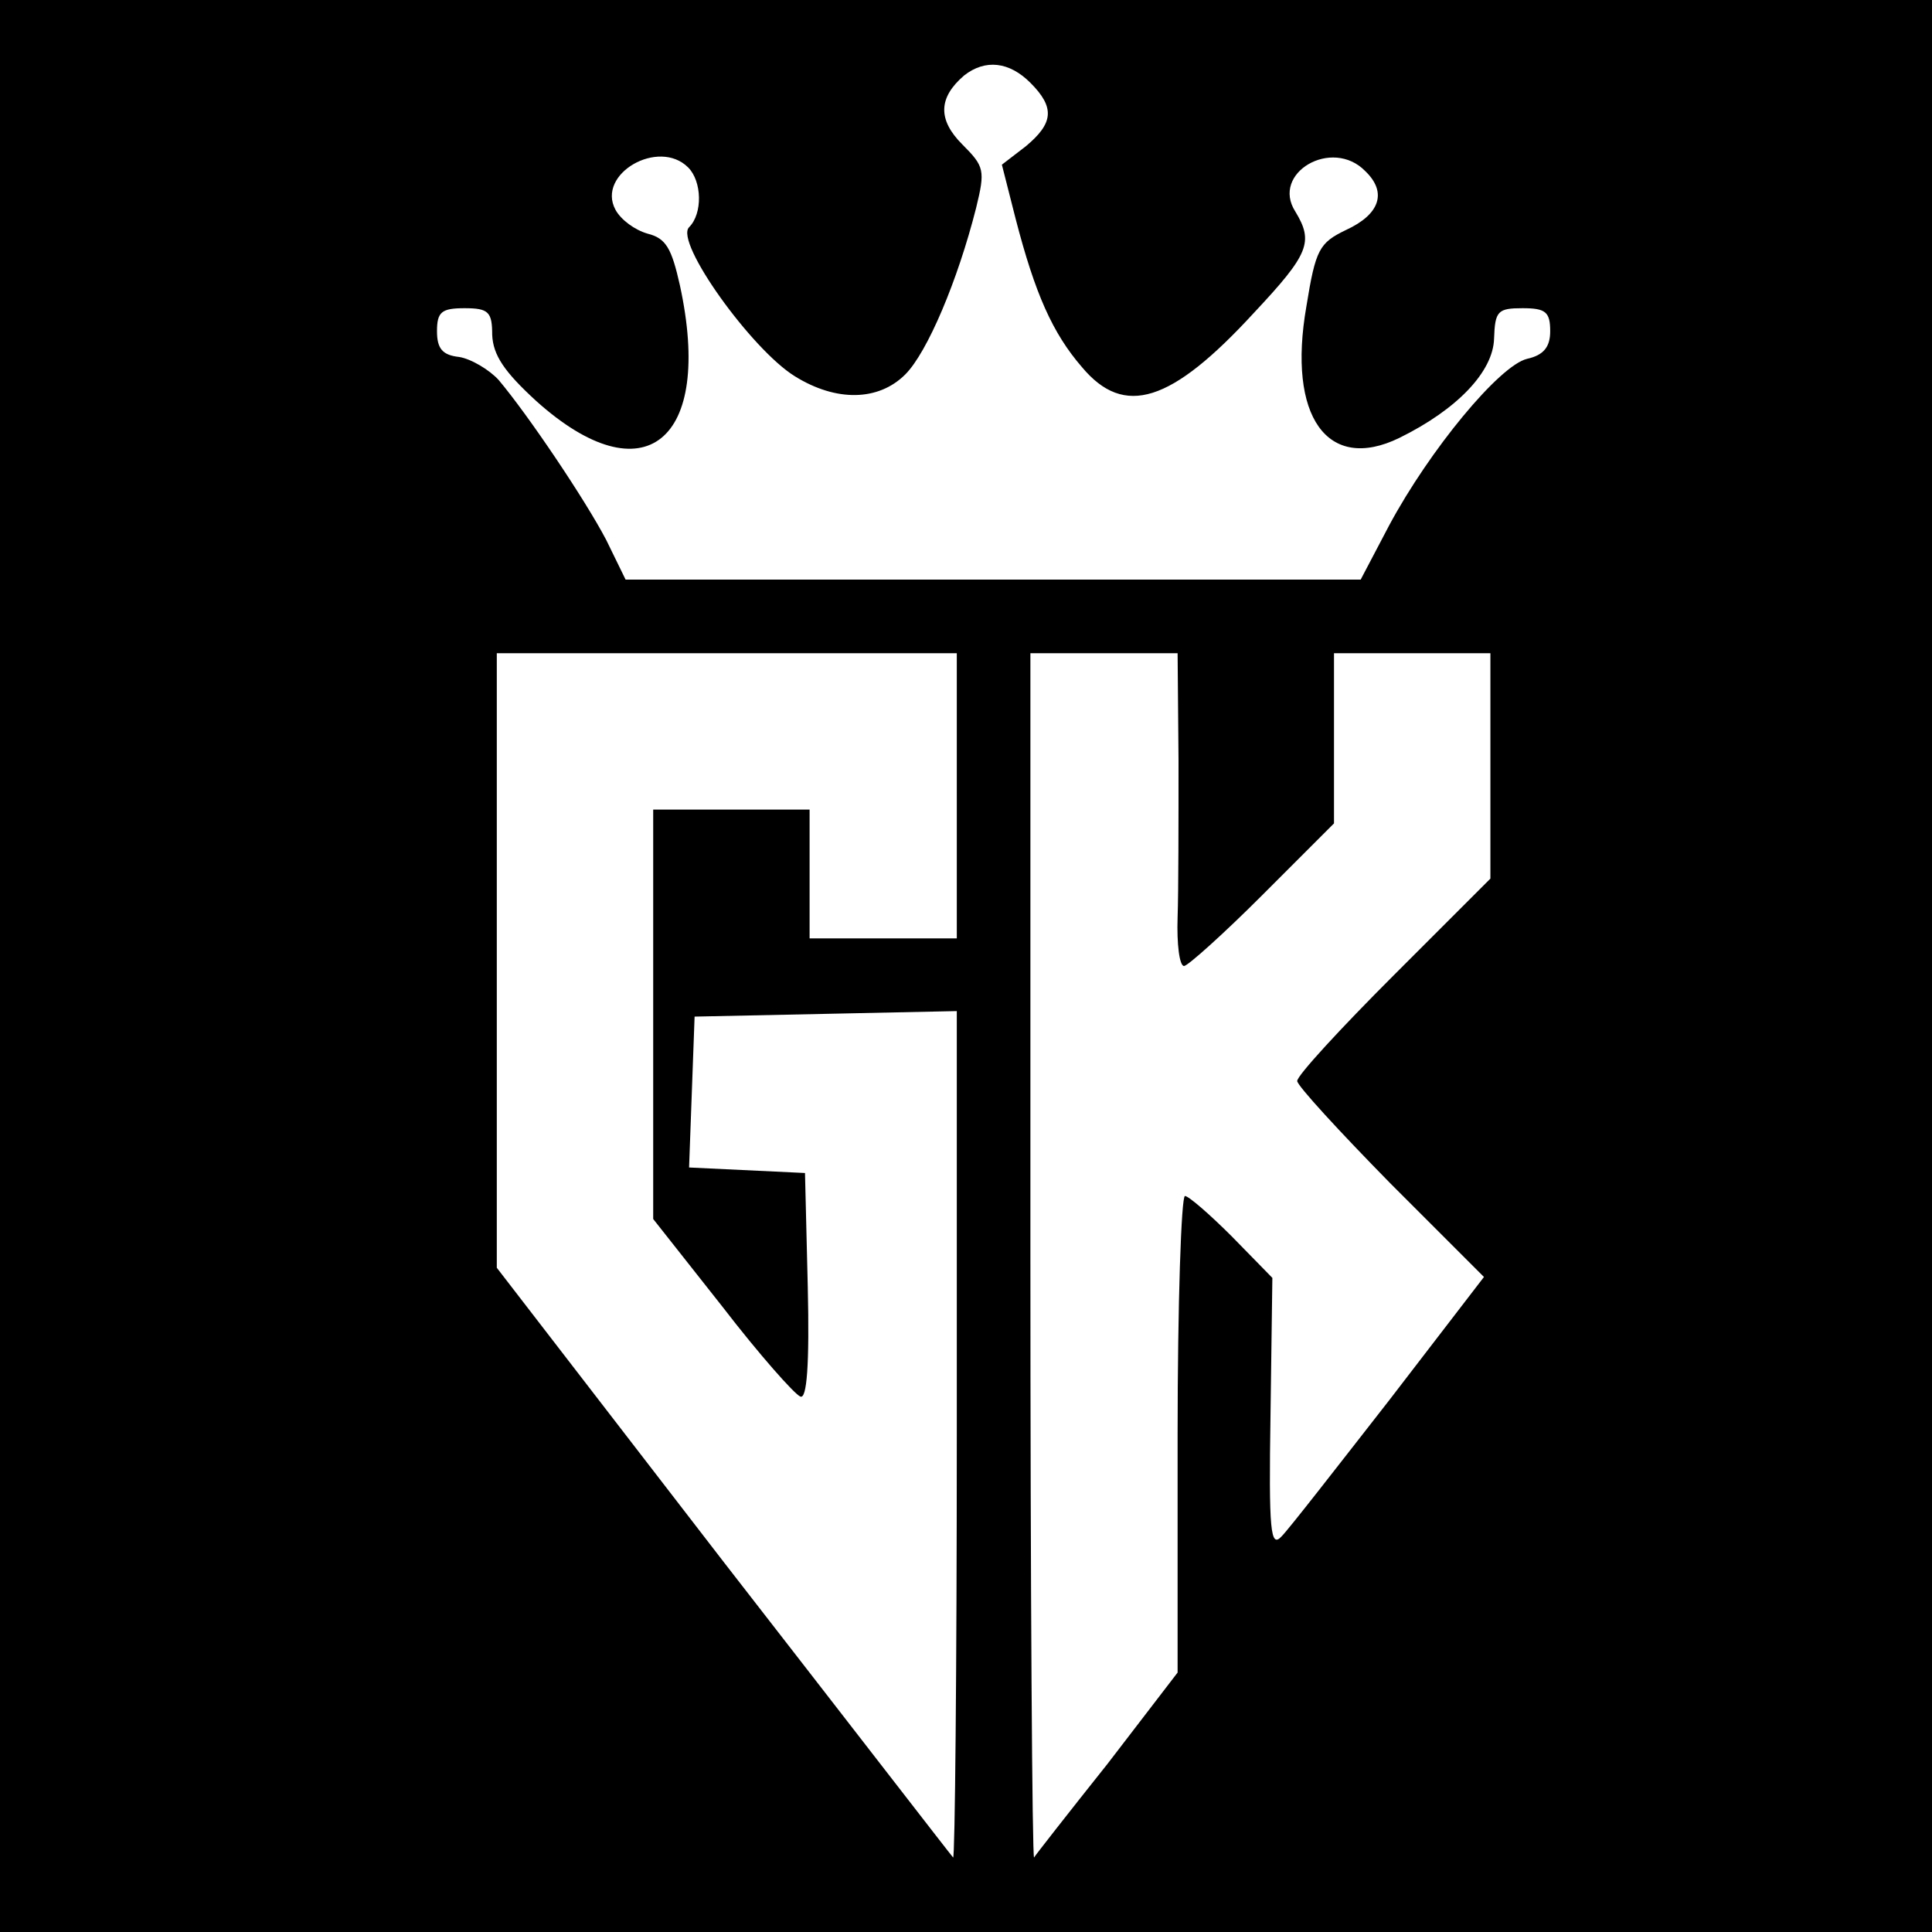 <?xml version="1.0" standalone="no"?>
<!DOCTYPE svg PUBLIC "-//W3C//DTD SVG 20010904//EN"
 "http://www.w3.org/TR/2001/REC-SVG-20010904/DTD/svg10.dtd">
<svg version="1.0" xmlns="http://www.w3.org/2000/svg"
 width="210pt" height="210pt" viewBox="0 0 210 210"
 preserveAspectRatio="xMidYMid meet">
<g transform="translate(0,210) scale(0.1,-0.1)"
fill="#000000" stroke="none">
<path d="M0 1050 l0 -1050 1050 0 1050 0 0 1050 0 1050 -1050 0 -1050 0 0
-1050z m1120 960 c27 -27 25 -44 -5 -69 l-26 -20 15 -59 c21 -81 40 -124 72
-161 46 -55 97 -39 187 59 60 64 65 77 45 110 -27 42 40 81 76 44 24 -23 16
-47 -21 -64 -29 -14 -33 -21 -43 -83 -21 -120 23 -181 101 -143 63 31 102 72
103 108 1 30 4 33 31 33 25 0 30 -4 30 -25 0 -17 -7 -26 -25 -30 -30 -7 -106
-99 -150 -181 l-31 -59 -399 0 -400 0 -21 43 c-23 44 -85 136 -117 174 -10 11
-30 23 -43 25 -18 2 -24 9 -24 28 0 21 5 25 30 25 26 0 30 -4 30 -29 1 -22 13
-40 48 -72 117 -105 193 -44 156 126 -9 40 -15 51 -35 56 -14 4 -29 15 -35 26
-21 39 47 78 79 46 15 -15 16 -50 1 -65 -16 -16 68 -133 115 -162 45 -28 91
-27 120 2 24 24 57 102 77 181 10 41 9 45 -15 69 -27 27 -26 51 2 75 23 18 49
15 72 -8z m-80 -775 l0 -155 -80 0 -80 0 0 70 0 70 -85 0 -85 0 0 -222 0 -223
75 -95 c40 -52 79 -96 85 -98 7 -3 10 34 8 120 l-3 123 -63 3 -63 3 3 82 3 82
143 3 142 3 0 -462 c0 -254 -2 -460 -4 -458 -2 2 -114 147 -250 322 l-246 319
0 334 0 334 250 0 250 0 0 -155z m241 38 c0 -65 0 -142 -1 -170 -1 -29 2 -53
7 -53 4 0 43 35 85 77 l78 78 0 92 0 93 85 0 85 0 0 -123 0 -122 -105 -105
c-58 -58 -105 -109 -105 -115 0 -5 46 -55 101 -111 l102 -102 -103 -134 c-57
-73 -109 -140 -117 -148 -12 -13 -14 5 -12 133 l2 148 -44 45 c-24 24 -47 44
-51 44 -4 0 -8 -117 -8 -259 l0 -259 -76 -99 c-43 -54 -79 -100 -80 -102 -2
-2 -4 291 -4 652 l0 657 80 0 80 0 1 -117z"/>
</g>
</svg>
